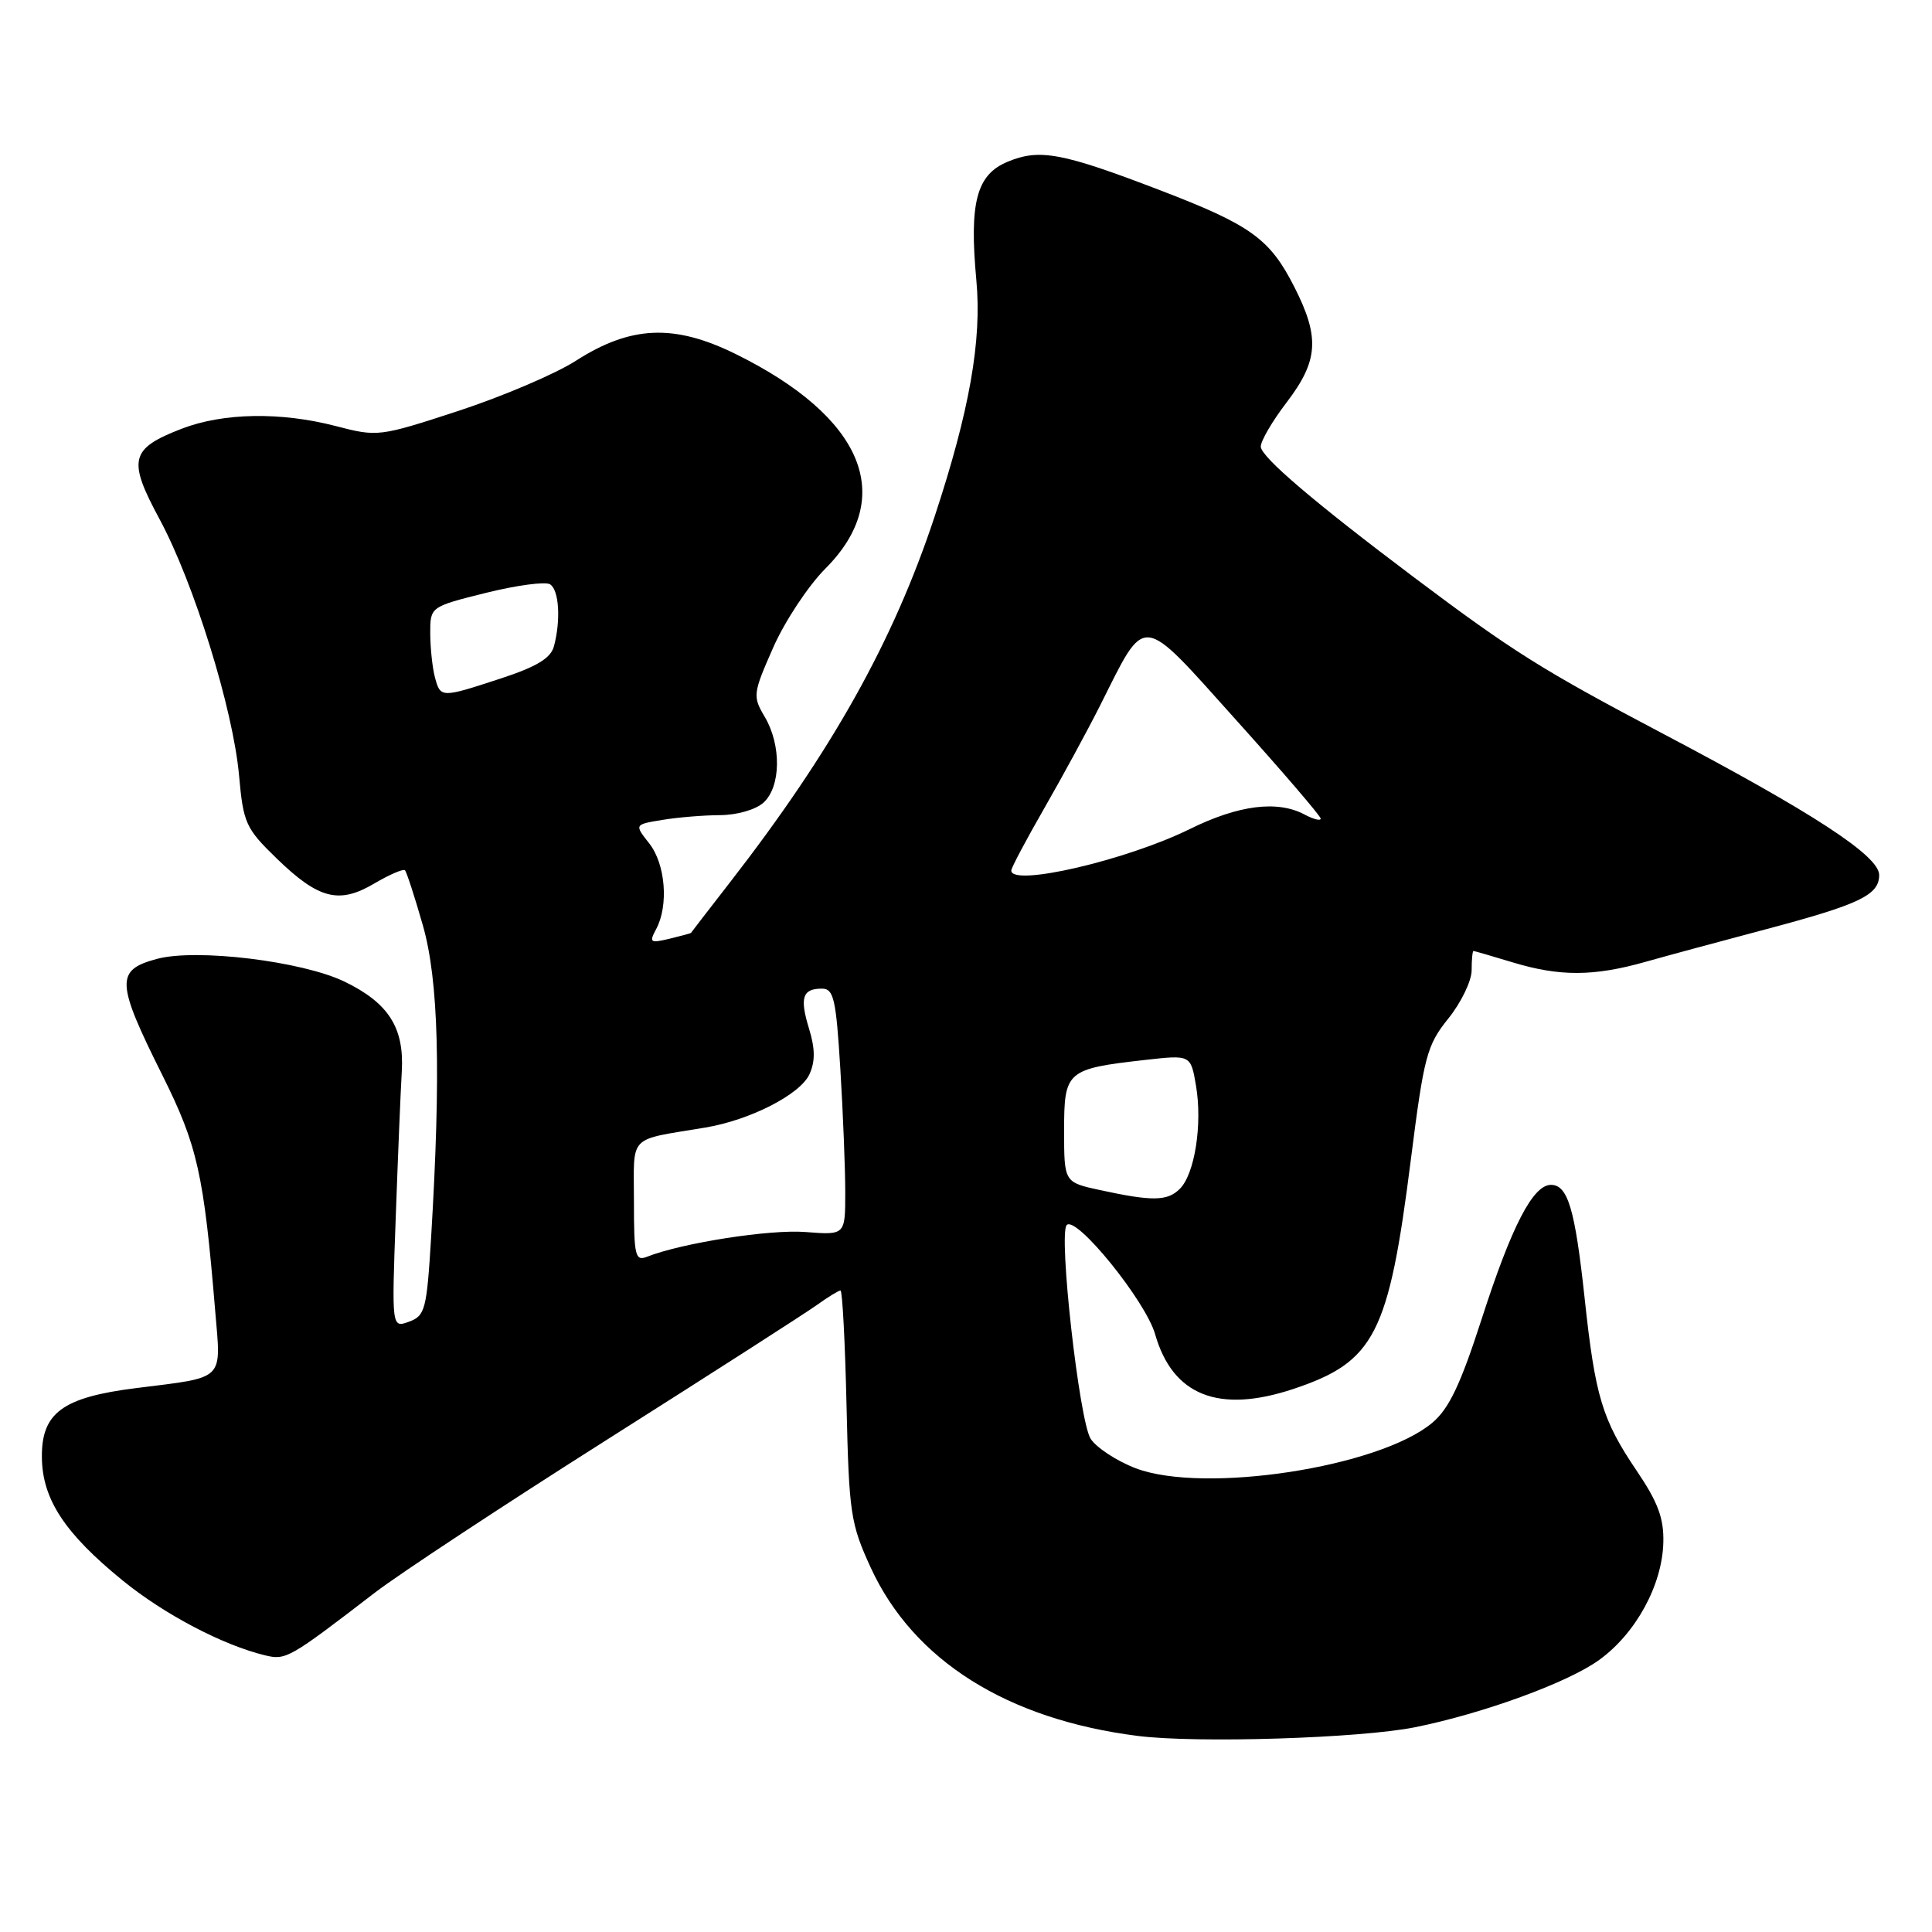 <?xml version="1.0" encoding="UTF-8" standalone="no"?>
<!DOCTYPE svg PUBLIC "-//W3C//DTD SVG 1.1//EN" "http://www.w3.org/Graphics/SVG/1.1/DTD/svg11.dtd" >
<svg xmlns="http://www.w3.org/2000/svg" xmlns:xlink="http://www.w3.org/1999/xlink" version="1.1" viewBox="0 0 256 256">
 <g >
 <path fill="currentColor"
d=" M 187.49 228.87 C 196.52 227.05 207.79 222.94 211.90 219.95 C 216.77 216.43 220.27 210.00 220.40 204.37 C 220.48 201.18 219.68 199.03 216.86 194.87 C 212.30 188.13 211.37 185.06 209.97 172.00 C 208.70 160.22 207.75 157.00 205.51 157.00 C 203.12 157.00 200.29 162.48 196.32 174.80 C 193.53 183.44 192.00 186.67 189.79 188.52 C 182.78 194.43 159.51 197.99 150.48 194.55 C 147.97 193.59 145.29 191.83 144.52 190.65 C 143.01 188.32 140.22 163.44 141.35 162.32 C 142.62 161.05 151.80 172.39 153.06 176.79 C 155.38 184.91 161.48 187.33 171.36 184.05 C 182.16 180.45 184.01 176.84 186.94 153.69 C 188.69 139.91 189.06 138.51 191.91 134.96 C 193.61 132.85 195.00 129.97 195.00 128.56 C 195.00 127.15 195.11 126.00 195.25 126.01 C 195.39 126.02 197.71 126.69 200.41 127.51 C 206.66 129.41 211.18 129.39 218.03 127.45 C 221.04 126.60 228.22 124.66 234.00 123.13 C 246.43 119.83 249.00 118.60 249.00 115.94 C 249.00 113.41 240.27 107.71 220.24 97.16 C 204.39 88.81 200.43 86.32 187.44 76.56 C 174.12 66.54 167.12 60.57 167.06 59.19 C 167.03 58.47 168.57 55.82 170.50 53.30 C 174.69 47.80 174.90 44.72 171.53 38.07 C 168.27 31.63 165.76 29.82 153.67 25.19 C 140.71 20.22 137.73 19.67 133.50 21.44 C 129.39 23.15 128.42 26.83 129.37 37.12 C 130.12 45.10 128.46 54.46 123.85 68.42 C 118.36 85.02 110.23 99.53 96.66 117.00 C 93.88 120.58 91.59 123.55 91.56 123.61 C 91.53 123.67 90.24 124.02 88.70 124.39 C 86.14 125.00 85.99 124.89 86.95 123.10 C 88.62 119.97 88.18 114.49 86.03 111.76 C 84.05 109.25 84.05 109.25 87.78 108.64 C 89.82 108.30 93.26 108.02 95.42 108.01 C 97.65 108.00 100.13 107.29 101.17 106.35 C 103.48 104.25 103.56 98.75 101.33 94.98 C 99.72 92.26 99.76 91.91 102.44 85.83 C 103.97 82.35 107.09 77.63 109.36 75.35 C 118.84 65.85 114.40 55.25 97.46 46.90 C 89.31 42.89 83.57 43.14 76.28 47.82 C 73.59 49.54 66.61 52.52 60.76 54.44 C 50.27 57.87 50.04 57.90 44.51 56.46 C 37.21 54.56 29.59 54.69 24.10 56.80 C 17.24 59.45 16.88 60.89 21.13 68.77 C 25.70 77.24 30.90 94.01 31.68 102.79 C 32.24 109.07 32.56 109.77 36.64 113.73 C 42.21 119.14 44.92 119.84 49.61 117.06 C 51.62 115.88 53.43 115.10 53.66 115.32 C 53.88 115.55 54.95 118.83 56.03 122.61 C 58.12 129.91 58.44 142.11 57.13 163.89 C 56.54 173.55 56.34 174.34 54.20 175.13 C 51.90 175.97 51.90 175.97 52.44 161.24 C 52.73 153.13 53.09 144.45 53.24 141.95 C 53.57 136.17 51.48 132.90 45.67 130.08 C 40.05 127.36 26.01 125.65 20.79 127.06 C 15.28 128.54 15.36 130.14 21.53 142.50 C 26.16 151.79 27.01 155.55 28.51 173.65 C 29.30 183.08 29.96 182.43 18.04 183.93 C 8.28 185.15 5.48 187.21 5.55 193.13 C 5.61 198.66 8.58 203.18 16.26 209.43 C 21.75 213.90 29.50 217.98 35.12 219.34 C 37.89 220.01 38.31 219.77 49.68 211.03 C 52.88 208.57 66.75 199.43 80.50 190.72 C 94.25 182.01 106.72 174.01 108.21 172.94 C 109.70 171.87 111.12 171.00 111.37 171.00 C 111.62 171.00 111.98 177.86 112.17 186.25 C 112.50 200.55 112.70 201.89 115.39 207.75 C 121.05 220.02 133.45 227.83 150.77 230.02 C 158.60 231.01 180.22 230.33 187.49 228.87 Z  M 84.00 159.19 C 84.00 150.18 83.06 151.15 93.50 149.40 C 99.44 148.40 106.04 145.01 107.26 142.34 C 108.03 140.64 108.01 138.95 107.21 136.33 C 105.94 132.20 106.32 131.00 108.91 131.00 C 110.47 131.00 110.78 132.33 111.35 141.66 C 111.71 147.52 112.00 154.87 112.00 157.99 C 112.00 163.66 112.00 163.66 106.75 163.25 C 102.05 162.87 90.36 164.70 85.75 166.52 C 84.17 167.15 84.00 166.43 84.00 159.19 Z  M 145.75 157.69 C 141.00 156.66 141.00 156.66 141.00 149.81 C 141.00 141.89 141.30 141.63 151.80 140.44 C 157.78 139.77 157.78 139.77 158.48 143.88 C 159.34 148.98 158.31 155.55 156.34 157.52 C 154.69 159.17 152.71 159.20 145.75 157.69 Z  M 134.00 115.35 C 134.00 114.99 135.97 111.28 138.37 107.10 C 140.77 102.92 144.10 96.80 145.76 93.50 C 151.95 81.20 150.93 81.09 163.76 95.37 C 169.94 102.24 175.00 108.14 175.00 108.47 C 175.00 108.80 174.05 108.56 172.88 107.94 C 169.28 106.01 164.12 106.66 157.62 109.87 C 149.23 114.00 134.00 117.53 134.00 115.35 Z  M 57.63 89.75 C 57.30 88.51 57.02 85.90 57.01 83.95 C 57.00 80.40 57.00 80.40 64.38 78.56 C 68.43 77.55 72.26 77.04 72.88 77.42 C 74.08 78.17 74.33 82.15 73.40 85.64 C 72.98 87.21 71.12 88.34 66.39 89.89 C 58.43 92.50 58.37 92.50 57.63 89.75 Z "/>
</g>
</svg>